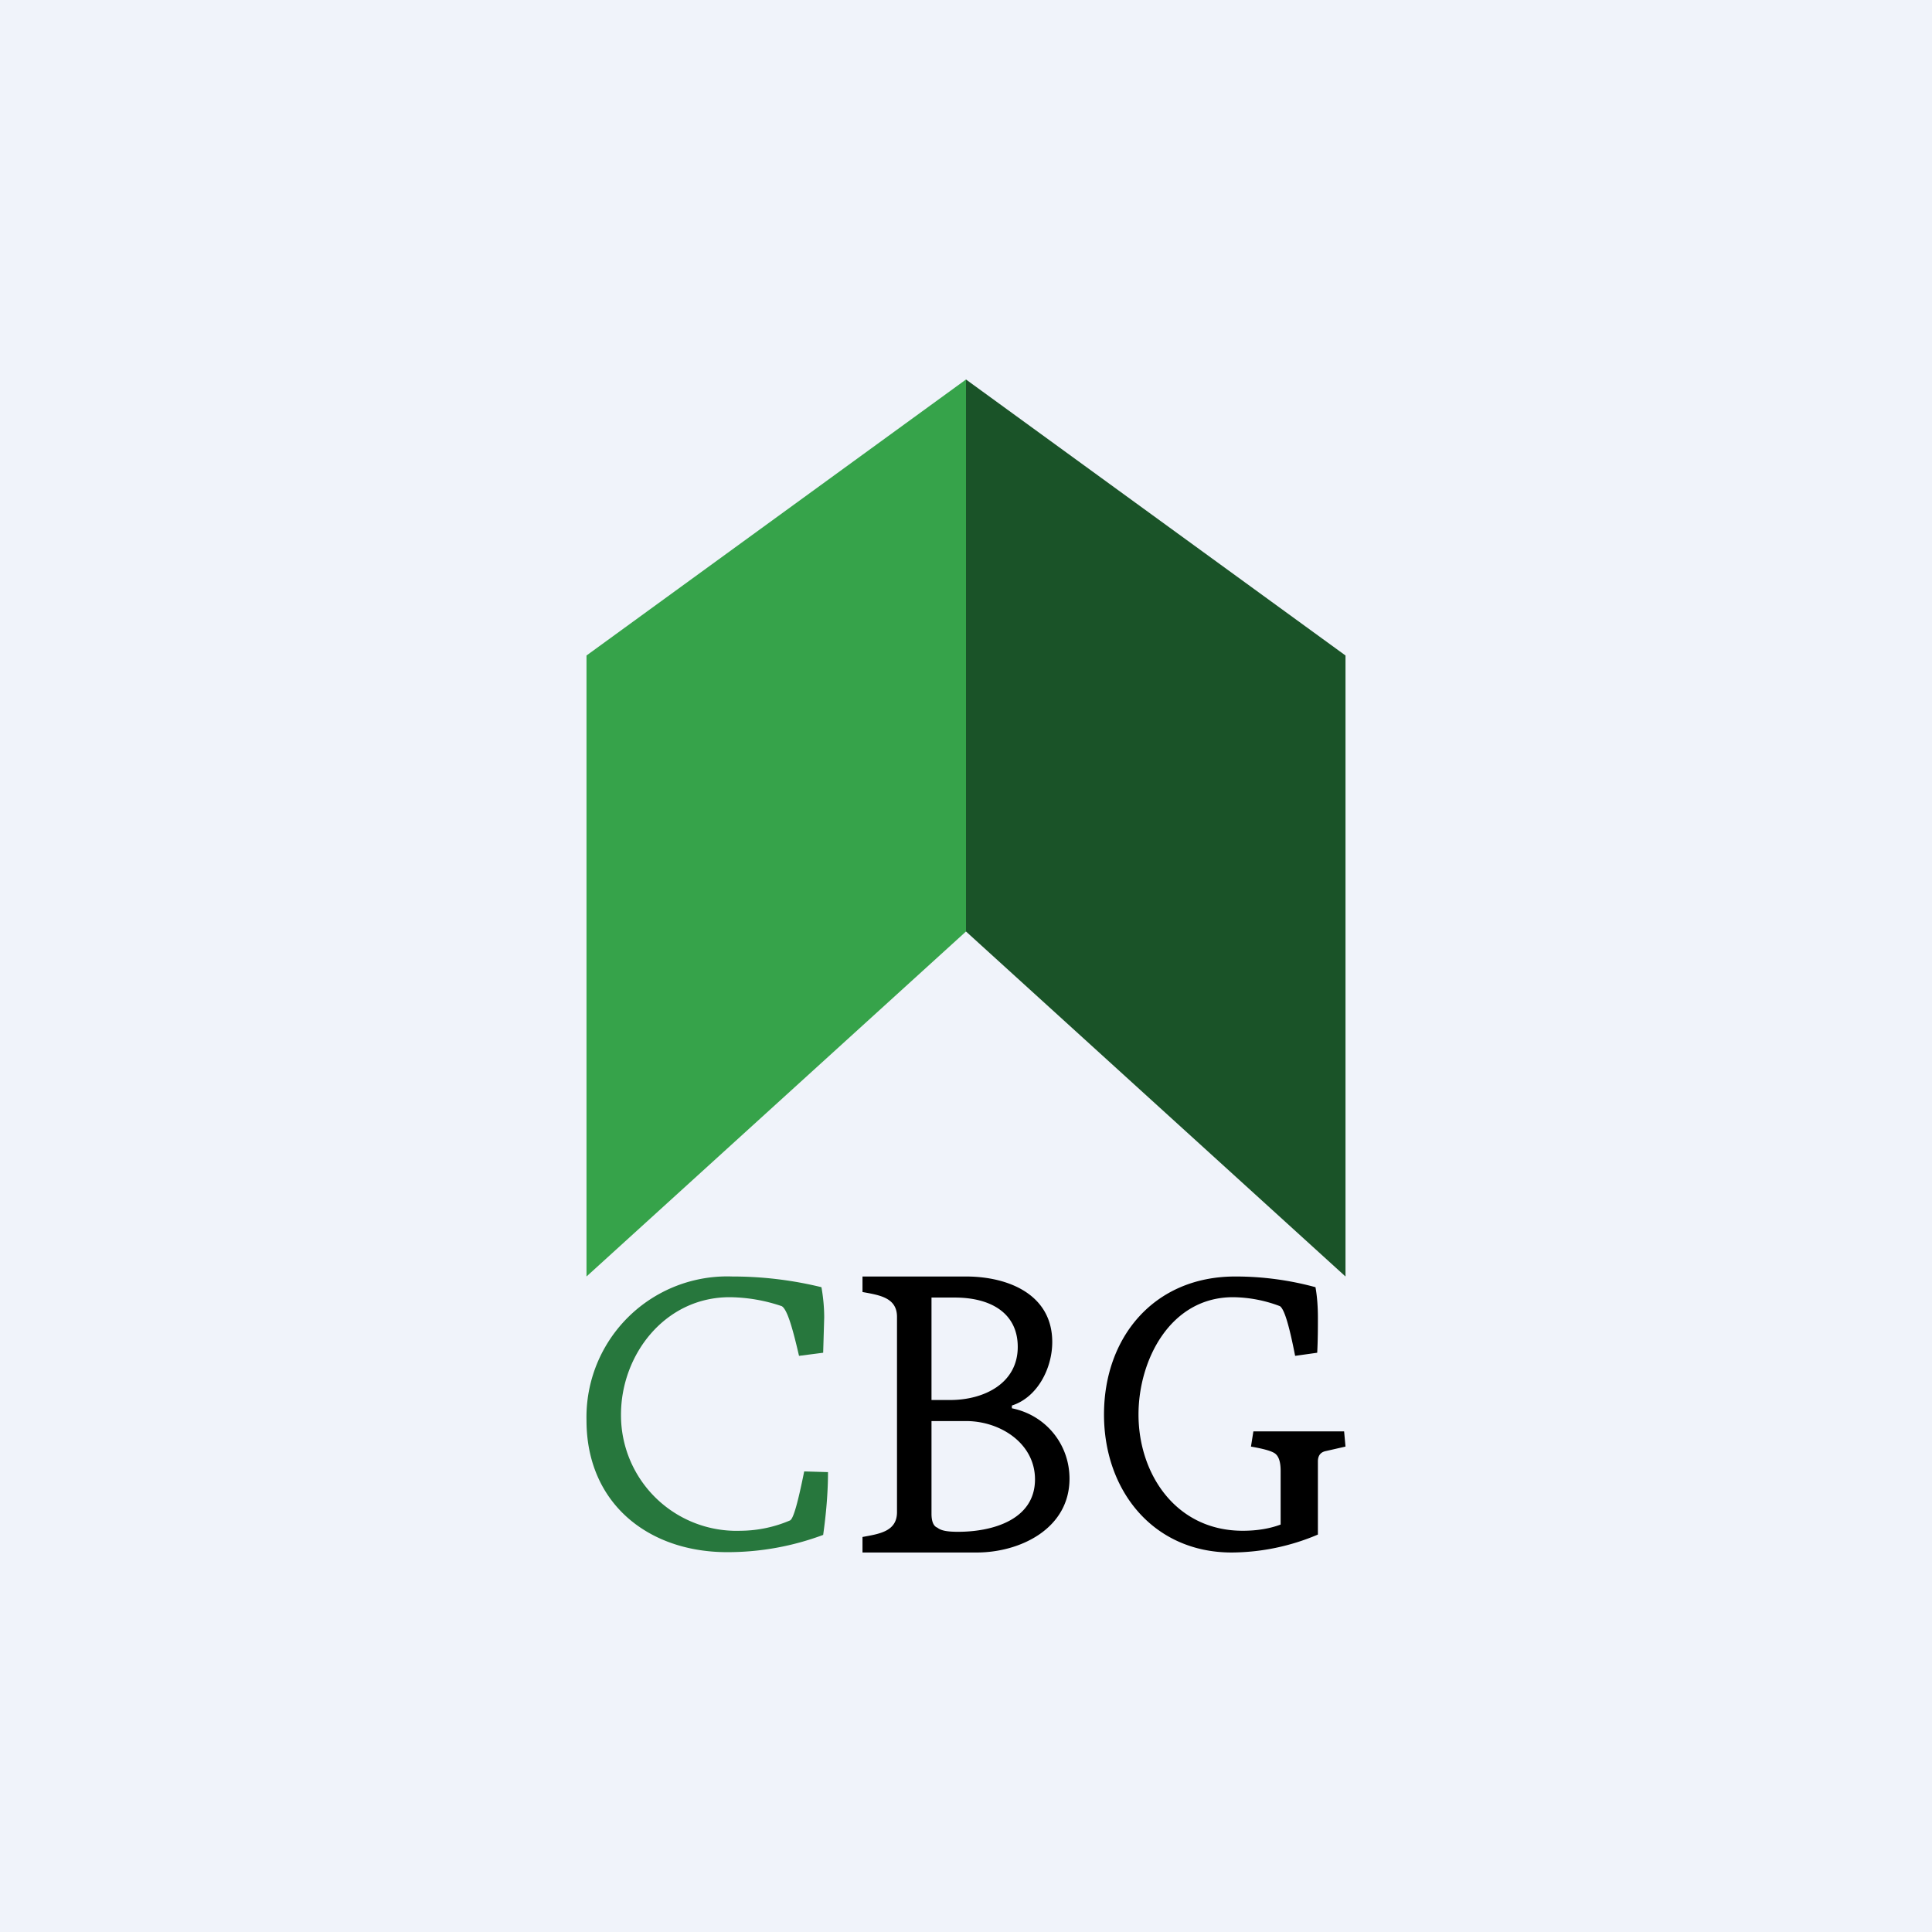 <?xml version='1.0' encoding='utf-8'?>
<!-- by TradeStack -->
<svg width="56" height="56" viewBox="0 0 56 56" xmlns="http://www.w3.org/2000/svg"><path fill="#F0F3FA" d="M0 0h56v56H0z" /><path d="M17 37V19l11-8v16L17 37Z" fill="#36A34A" /><path d="M39 37V19l-11-8v16l11 10Z" fill="#1A5328" /><path d="M38.2 44.48a6.45 6.45 0 0 1-2.5.52c-2.26 0-3.7-1.78-3.7-4 0-2.25 1.46-4 3.8-4a8.8 8.8 0 0 1 2.33.31c.05.28.07.58.07.88 0 .3 0 .64-.02 1.02l-.64.09c-.17-.87-.31-1.35-.44-1.44a3.91 3.91 0 0 0-1.36-.26C33.92 37.6 33 39.42 33 41c0 1.72 1.08 3.37 3.02 3.37.41 0 .78-.06 1.1-.18v-1.56c0-.24-.05-.4-.14-.48-.08-.08-.32-.15-.72-.22l.07-.44h2.63l.04.44-.57.13c-.15.03-.23.13-.23.3v2.12ZM25 45v-.45c.49-.09 1-.16 1-.72v-5.66c0-.56-.51-.63-1-.72V37h3c1.21 0 2.5.51 2.5 1.9 0 .75-.42 1.6-1.17 1.84v.08c.99.2 1.67 1.05 1.67 2.04 0 1.45-1.43 2.14-2.69 2.14H25Zm2-4.42h.54c.98 0 1.96-.48 1.96-1.54 0-.95-.74-1.43-1.83-1.43H27v2.97Zm0 3.3c0 .22.06.36.17.4.1.08.26.12.6.12 1.02 0 2.23-.36 2.23-1.52 0-1.04-1-1.69-2-1.69h-1v2.69Z" /><path d="M17 41.17A4.08 4.08 0 0 1 21.23 37a10.83 10.83 0 0 1 2.58.31c.05.28.08.58.08.88l-.03 1.02-.7.09c-.2-.87-.35-1.35-.5-1.44a4.8 4.8 0 0 0-1.51-.26C19.27 37.6 18 39.27 18 41a3.35 3.35 0 0 0 3.47 3.37 3.7 3.7 0 0 0 1.43-.3c.1-.05.23-.53.41-1.42l.69.02c0 .57-.05 1.18-.14 1.82a7.92 7.92 0 0 1-2.76.5c-2.3.01-4.1-1.41-4.1-3.82Z" fill="#27773D" /></svg>